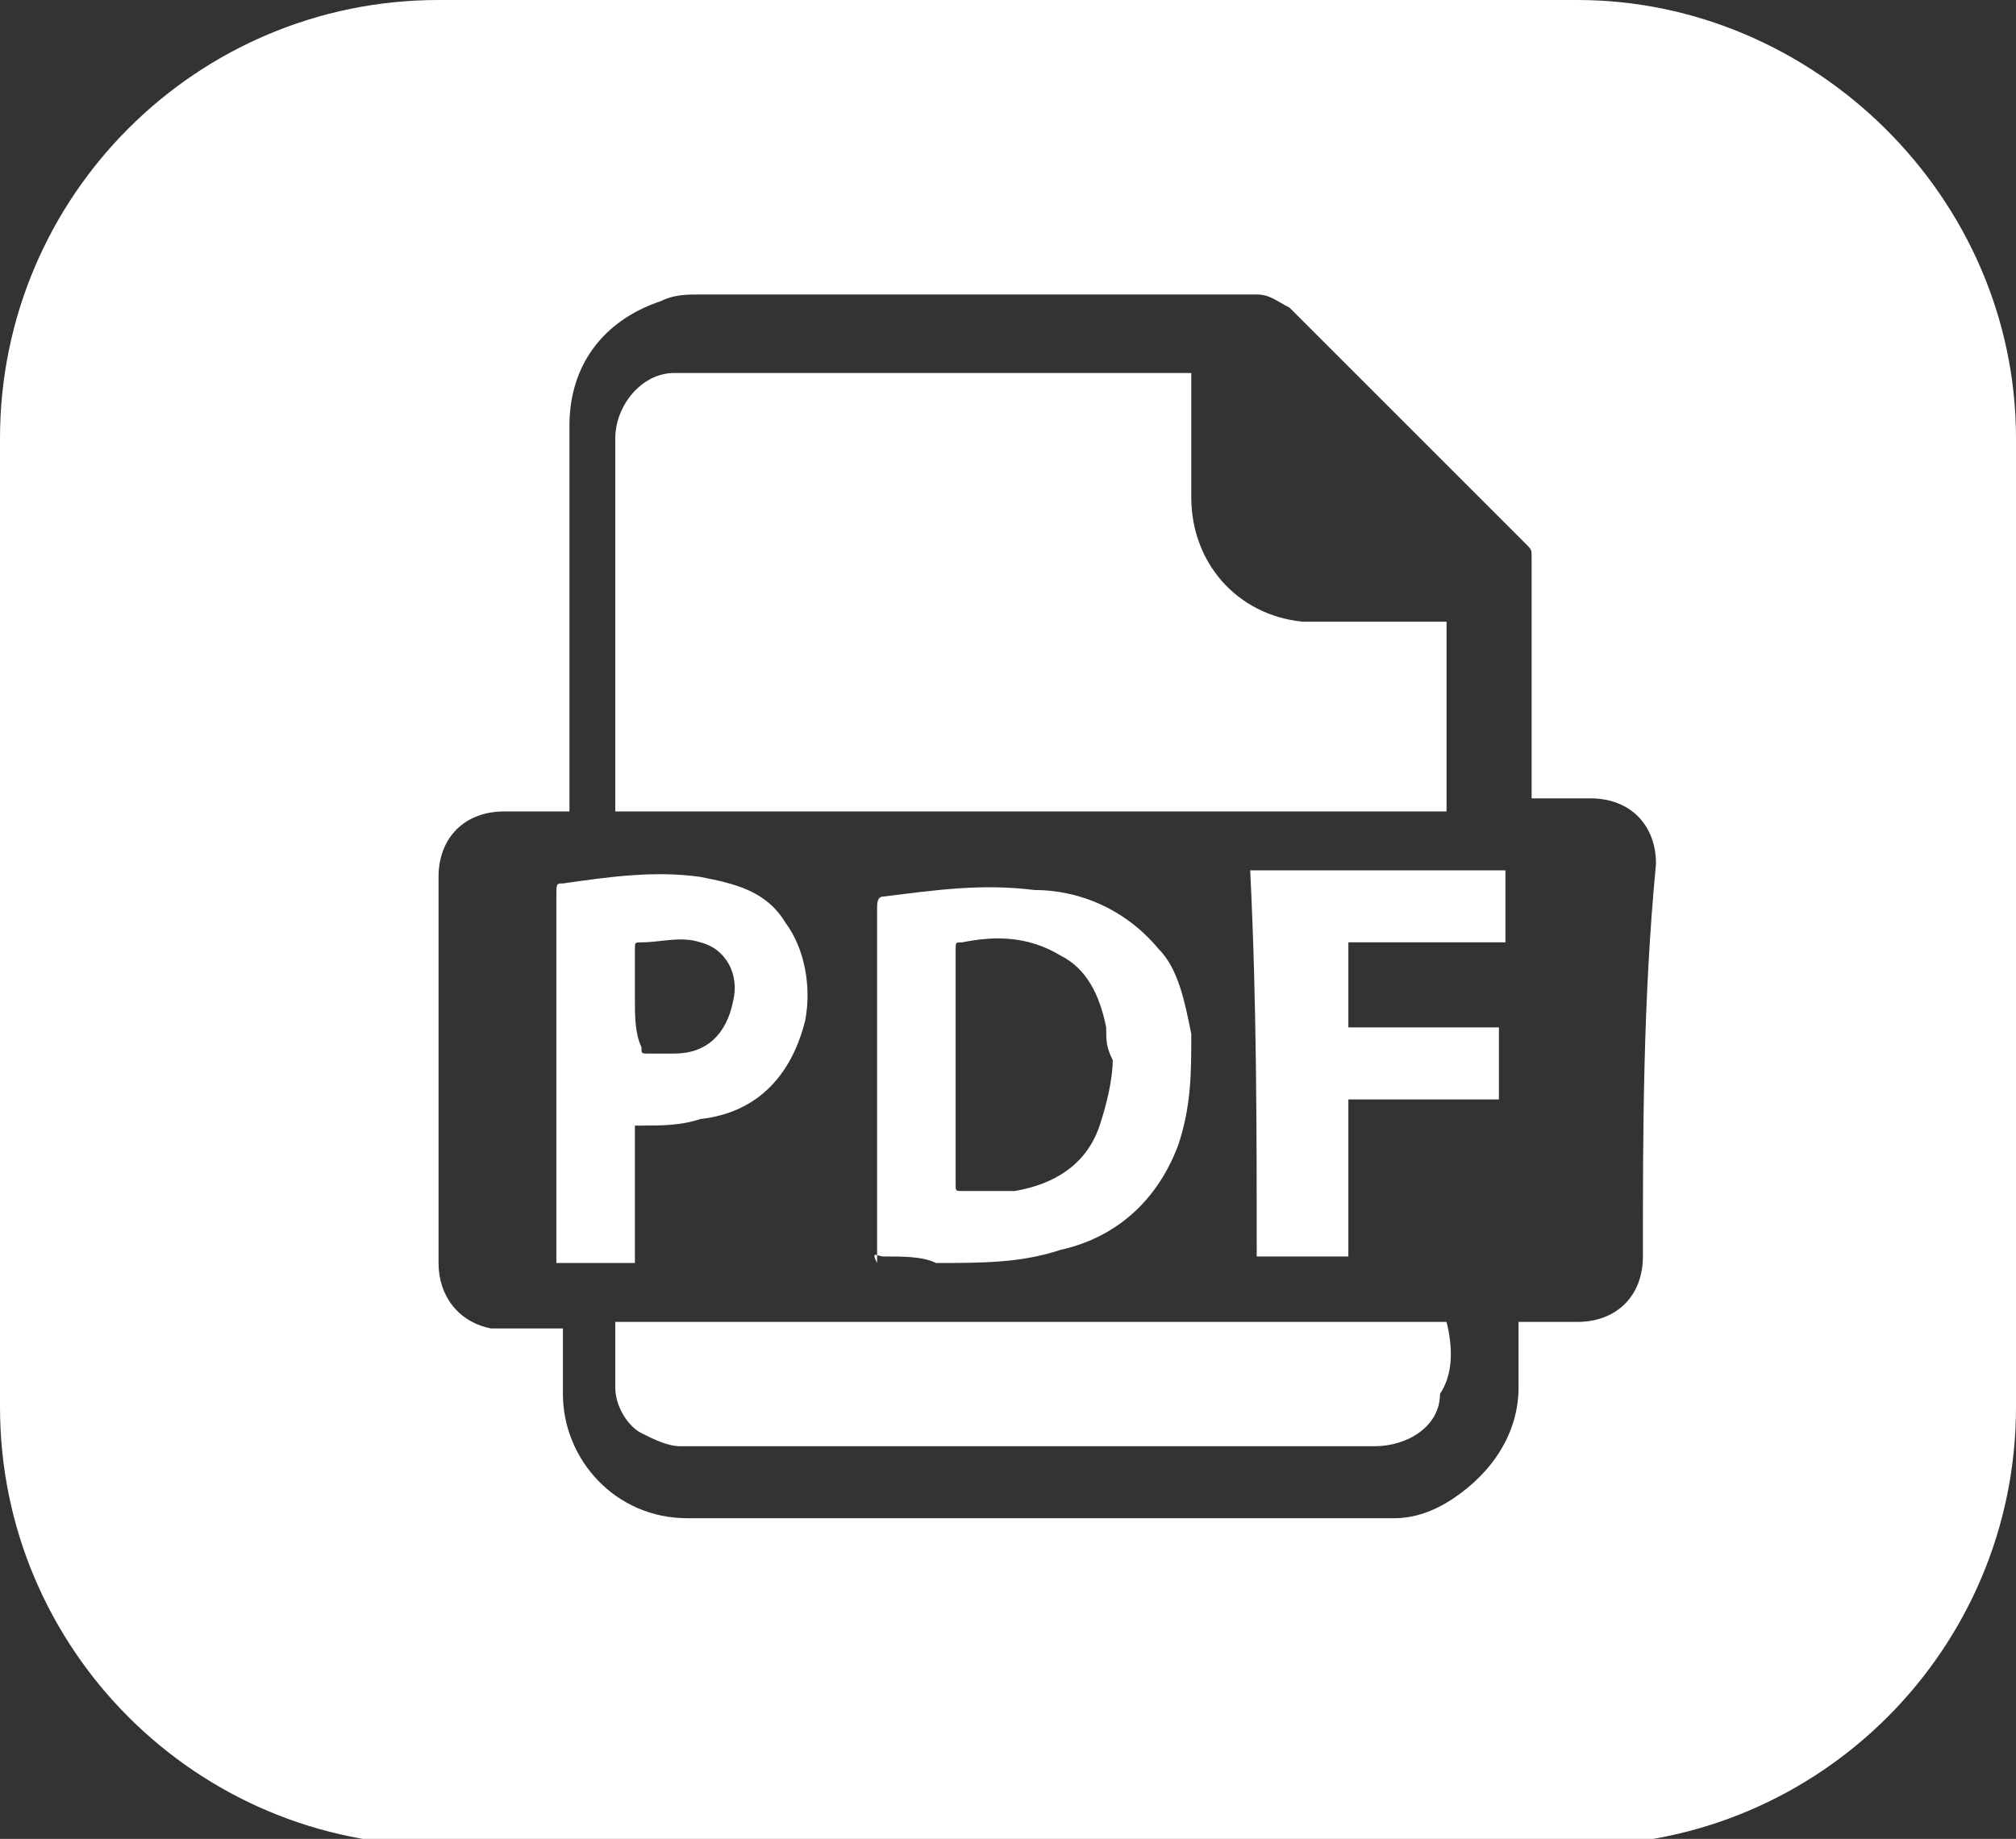 <?xml version="1.0" encoding="utf-8"?>
<!-- Generator: Adobe Illustrator 24.0.1, SVG Export Plug-In . SVG Version: 6.00 Build 0)  -->
<svg version="1.1" id="Layer_1" xmlns="http://www.w3.org/2000/svg" xmlns:xlink="http://www.w3.org/1999/xlink" x="0px" y="0px"
	 viewBox="0 0 30.8 28.1" style="enable-background:new 0 0 30.8 28.1;" xml:space="preserve">
<rect x="0" y="0" width="30.8" height="28.1" fill="#333333" stroke="none"/>
<style type="text/css">
	.st0{fill:#FFFFFF;}
</style>
<g>
	<path class="st0" d="M9.7,17.2c0.1,0,0.1,0,0.1,0c0.3,0,0.6,0,0.9-0.1c0.9-0.1,1.4-0.7,1.6-1.5c0.1-0.5,0-1.1-0.3-1.5
		c-0.3-0.5-0.8-0.6-1.3-0.7c-0.7-0.1-1.4,0-2.1,0.1c-0.1,0-0.1,0-0.1,0.2c0,1.8,0,3.7,0,5.5c0,0,0,0.1,0,0.1c0.4,0,0.8,0,1.2,0
		C9.7,18.5,9.7,17.9,9.7,17.2z M9.7,15.3C9.7,15.3,9.7,15.3,9.7,15.3c0-0.3,0-0.5,0-0.8c0-0.1,0-0.1,0.1-0.1c0.3,0,0.6-0.1,0.9,0
		c0.4,0.1,0.6,0.5,0.5,0.9c-0.1,0.5-0.4,0.8-0.9,0.8c-0.1,0-0.3,0-0.4,0c-0.1,0-0.1,0-0.1-0.1C9.7,15.8,9.7,15.5,9.7,15.3z"/>
	<path class="st0" d="M13.5,19.2c0.3,0,0.6,0,0.8,0.1c0.7,0,1.3,0,1.9-0.2c0.9-0.2,1.5-0.8,1.8-1.6c0.2-0.6,0.2-1.1,0.2-1.7
		c-0.1-0.5-0.2-1-0.5-1.3c-0.5-0.6-1.2-0.9-1.9-0.9c-0.8-0.1-1.5,0-2.3,0.1c-0.1,0-0.1,0.1-0.1,0.2c0,0.9,0,1.8,0,2.7
		c0,0.9,0,1.8,0,2.7C13.3,19.1,13.4,19.2,13.5,19.2z M14.6,14.5c0-0.1,0-0.1,0.1-0.1c0.5-0.1,1-0.1,1.5,0.2c0.4,0.2,0.6,0.6,0.7,1.1
		c0,0.2,0,0.3,0.1,0.5c0,0.3-0.1,0.7-0.2,1c-0.2,0.6-0.7,0.9-1.3,1c-0.3,0-0.5,0-0.8,0c-0.1,0-0.1,0-0.1-0.1
		C14.6,16.9,14.6,15.7,14.6,14.5z"/>
	<path class="st0" d="M22.1,20.2c-4.2,0-8.5,0-12.7,0c0,0,0,0,0,0c0,0.3,0,0.7,0,1c0,0.3,0.2,0.6,0.4,0.7c0.2,0.1,0.4,0.2,0.6,0.2
		c2.5,0,5,0,7.4,0c1.1,0,2.1,0,3.2,0c0.5,0,1-0.3,1-0.8C22.2,21,22.2,20.6,22.1,20.2C22.2,20.2,22.1,20.2,22.1,20.2z"/>
	<path class="st0" d="M9.6,12.4c4.1,0,8.3,0,12.4,0c0,0,0.1,0,0.1,0c0-1,0-2,0-2.9c0,0-0.1,0-0.1,0c-0.4,0-0.7,0-1.1,0
		c-0.3,0-0.7,0-1,0c-1-0.1-1.7-0.9-1.7-1.9c0-0.6,0-1.2,0-1.8c0,0,0-0.1,0-0.1c0,0-0.1,0-0.1,0c-2.5,0-4.9,0-7.4,0
		c-0.1,0-0.3,0-0.4,0c-0.5,0-0.9,0.5-0.9,1c0,1.9,0,3.8,0,5.7C9.4,12.4,9.4,12.4,9.6,12.4z"/>
	<path class="st0" d="M19.2,19.2c0.5,0,1,0,1.4,0c0-0.8,0-1.6,0-2.4c0.8,0,1.5,0,2.3,0c0-0.4,0-0.7,0-1.1c-0.8,0-1.5,0-2.3,0
		c0-0.5,0-0.9,0-1.3c0.8,0,1.6,0,2.4,0c0-0.4,0-0.7,0-1.1c-1.3,0-2.6,0-3.9,0C19.2,15.3,19.2,17.3,19.2,19.2z"/>
	<path class="st0" d="M24.1,0H6.7C3,0,0,3,0,6.7v14.8c0,3.7,3,6.7,6.7,6.7h17.4c3.7,0,6.7-3,6.7-6.7V6.7C30.8,3,27.7,0,24.1,0z
		 M25.1,19.2c0,0.6-0.4,1-1,1c-0.3,0-0.5,0-0.8,0c0,0-0.1,0-0.1,0c0,0.3,0,0.7,0,1c0,0.7-0.4,1.3-1,1.7c-0.3,0.2-0.6,0.3-0.9,0.3
		c-3,0-6.1,0-9.1,0c-0.6,0-1.1,0-1.7,0c-1.1,0-1.9-0.9-1.9-1.9c0-0.3,0-0.6,0-0.8c0,0,0-0.1,0-0.2c-0.2,0-0.4,0-0.6,0
		c-0.2,0-0.3,0-0.5,0c-0.5-0.1-0.8-0.5-0.8-1c0-1.6,0-3.3,0-4.9c0-0.3,0-0.6,0-1c0-0.6,0.4-1,1-1c0.3,0,0.6,0,0.8,0c0,0,0.1,0,0.2,0
		c0-0.1,0-0.1,0-0.2c0-1.9,0-3.8,0-5.7c0-0.9,0.5-1.6,1.4-1.9c0.2-0.1,0.4-0.1,0.6-0.1c2.8,0,5.6,0,8.5,0c0.2,0,0.3,0.1,0.5,0.2
		c1.2,1.2,2.4,2.4,3.6,3.6c0.1,0.1,0.1,0.1,0.1,0.2c0,1.2,0,2.4,0,3.6c0,0,0,0.1,0,0.1c0,0,0.1,0,0.1,0c0.3,0,0.5,0,0.8,0
		c0.6,0,1,0.4,1,1C25.1,15.3,25.1,17.3,25.1,19.2z"/>
</g>
<g>
</g>
<g>
</g>
<g>
</g>
<g>
</g>
<g>
</g>
<g>
</g>
<g>
</g>
<g>
</g>
<g>
</g>
<g>
</g>
<g>
</g>
<g>
</g>
<g>
</g>
<g>
</g>
<g>
</g>
</svg>
